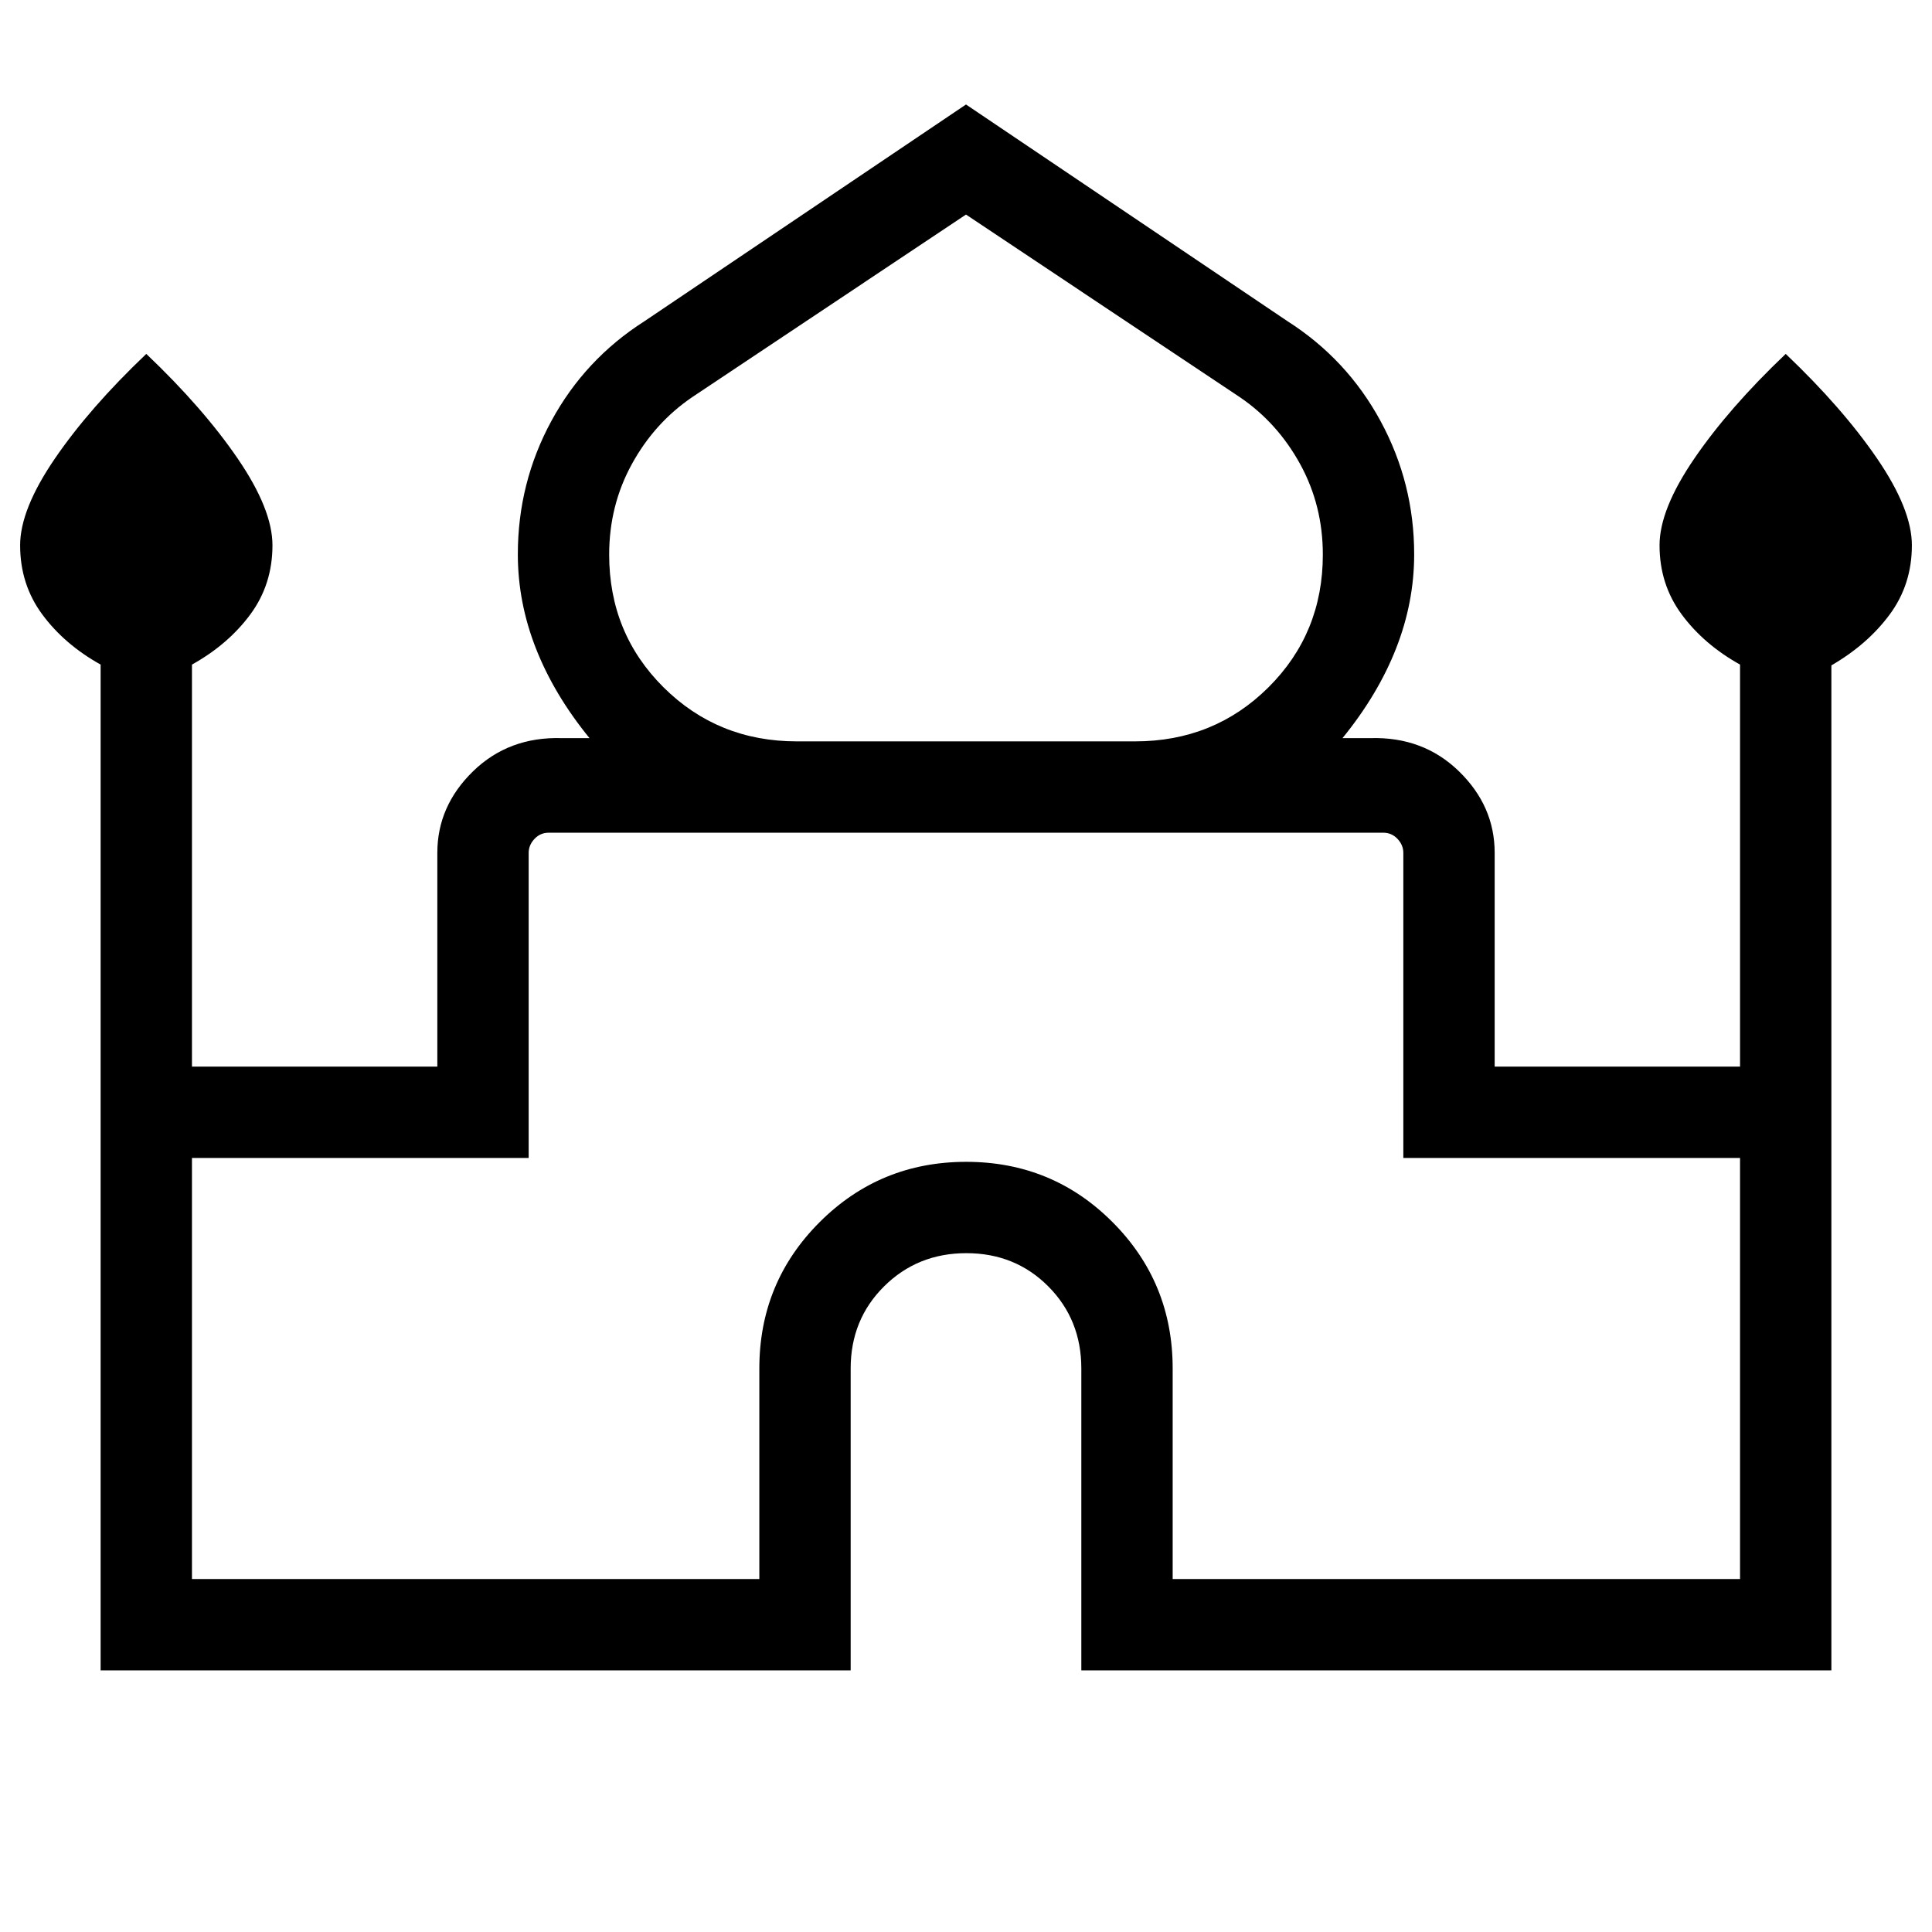 <svg xmlns="http://www.w3.org/2000/svg" width="48" height="48" viewBox="0 -960 960 960"><path d="M50-130.001v-499.768q-18-10.03-29-24.93t-11-34.349q0-17.817 17.231-43.038 17.23-25.221 45.461-52.067 28.231 26.846 45.462 52.067 17.23 25.221 17.23 43.038 0 19.449-11 34.349-11 14.9-29 24.93v199.77h121.924V-536.23q0-23.231 17.731-40.5t44.038-16.5h13.847q-17.615-21.615-26.616-44.539-9-22.923-9-46.789 0-35.53 16.665-66.253t46.258-49.573L480-908.076l159.769 107.692q29.593 18.893 46.258 49.683 16.665 30.79 16.665 66.155 0 23.854-9 46.777-9.001 22.924-26.616 44.539h13.847q26.307-.769 44.038 16.5 17.731 17.269 17.731 40.5v106.231h121.924v-199.77q-18-10.03-29-24.93t-11-34.349q0-17.817 17.23-43.038 17.231-25.221 45.461-52.067 28.231 26.846 45.462 52.067 17.23 25.221 17.23 43.038 0 19.449-11 34.349-11 14.9-29 25.324v499.374H537.308V-280q0-24.327-16.44-40.818-16.44-16.49-40.693-16.49-24.252 0-40.868 16.49-16.615 16.491-16.615 40.818v149.999H50.001Zm346-461.614h168q39.288 0 66.298-26.865 27.01-26.866 27.01-65.943 0-24.423-11.269-44.962-11.269-20.538-29.981-33.271L480-853.385l-136.058 90.729q-18.712 12.733-29.981 33.271-11.269 20.539-11.269 44.962 0 39.077 27.01 65.943 27.01 26.865 66.298 26.865ZM95.384-175.384h281.924V-280q0-42.788 29.98-72.74 29.979-29.952 72.807-29.952t72.712 29.952q29.885 29.952 29.885 72.74v104.616h281.924v-209.232H697.308V-536.23q0-3.847-2.885-6.924-2.884-3.077-7.116-3.077H272.693q-4.232 0-7.116 3.077-2.885 3.077-2.885 6.924v151.614H95.384v209.232ZM480-546.231Zm0-45.384Zm0-1.615Z"/></svg>